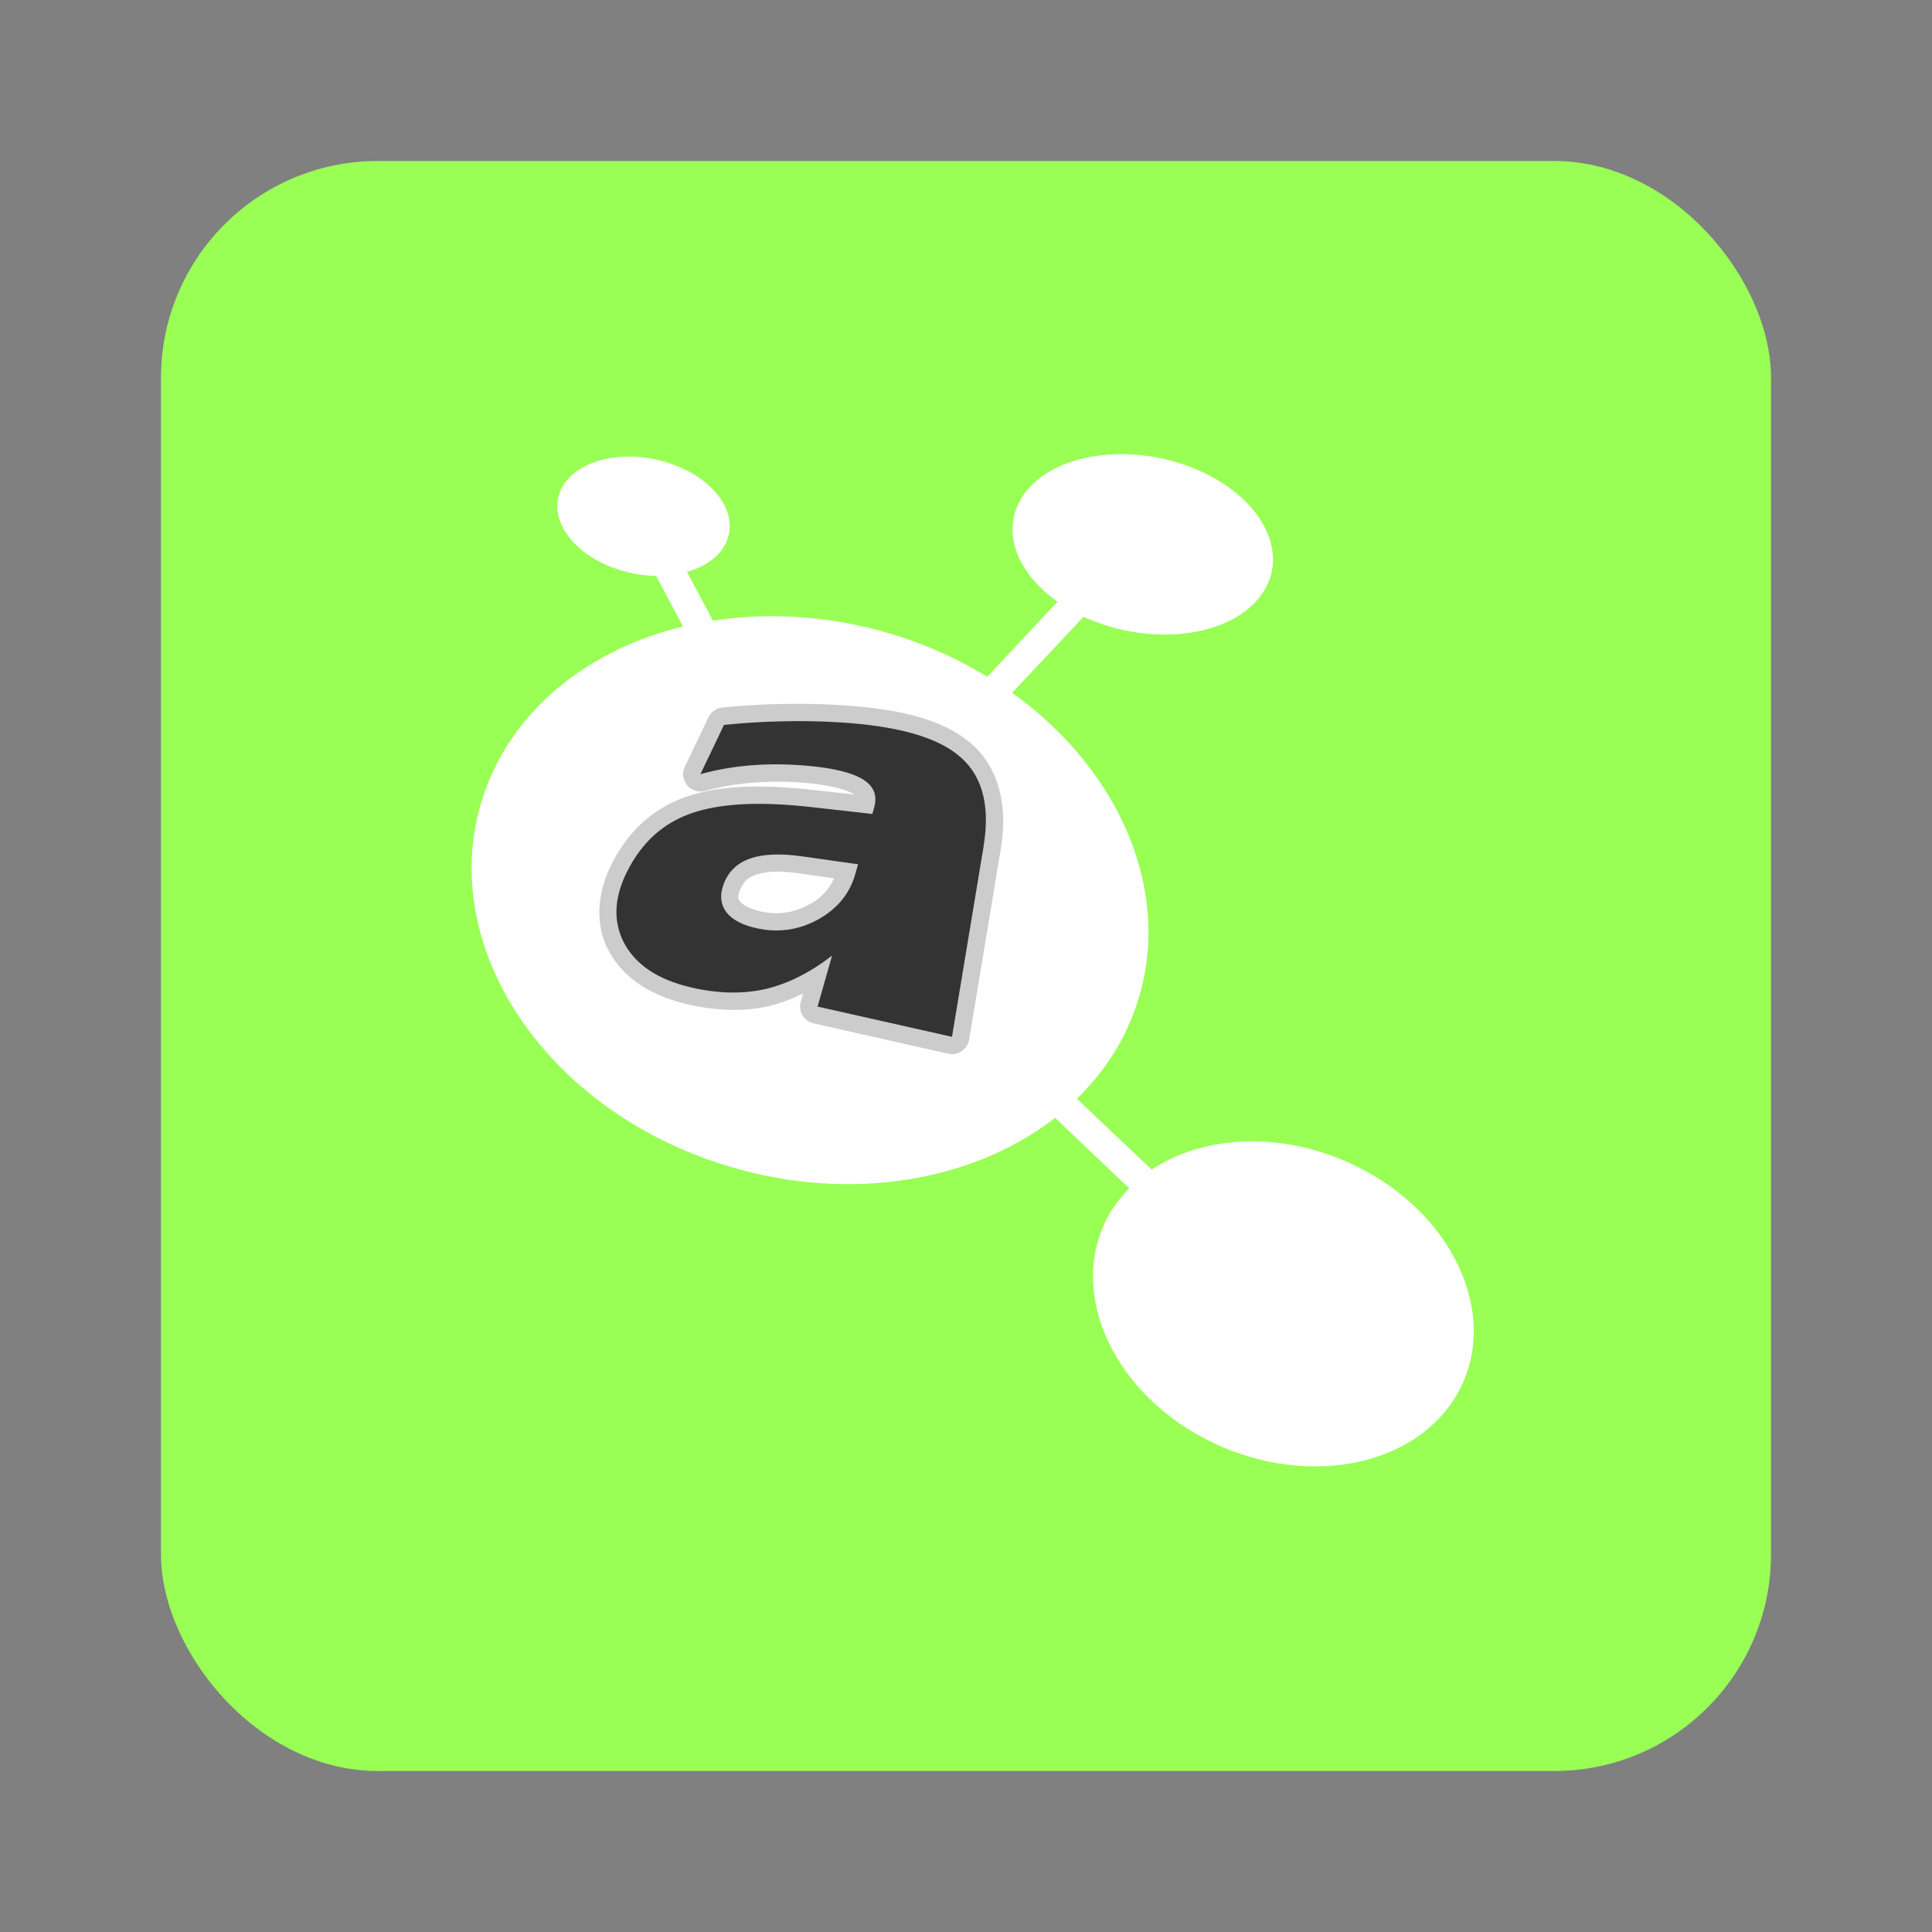 <svg height="96" width="96" xmlns="http://www.w3.org/2000/svg" xmlns:sodipodi="http://sodipodi.sourceforge.net/DTD/sodipodi-0.dtd" xmlns:inkscape="http://www.inkscape.org/namespaces/inkscape">
 <rect width="100%" height="100%" fill="#808080" stroke="none"/>
 <rect x="8" rx="10.769" y="8" fill="#9f5" fill-opacity="1" stroke="none" height="80" width="80"/>
 <path d="m 55.406,22.571 c -2.03,0.068 -3.806,0.829 -4.633,2.151 -1.048,1.675 -0.25,3.744 1.775,5.175 l -3.49,3.73 c -1.278,-0.777 -2.668,-1.437 -4.182,-1.941 -3.209,-1.068 -6.472,-1.307 -9.447,-0.843 l -1.293,-2.422 c 0.794,-0.226 1.453,-0.647 1.82,-1.234 0.875,-1.398 -0.197,-3.211 -2.392,-4.062 -2.195,-0.851 -4.691,-0.42 -5.566,0.978 -0.875,1.398 0.197,3.226 2.392,4.077 0.727,0.282 1.49,0.426 2.211,0.436 l 1.339,2.512 c -4.627,1.13 -8.374,4.039 -9.853,8.214 -2.553,7.205 2.61,15.457 11.538,18.428 6.221,2.07 12.627,1.032 16.803,-2.226 l 3.686,3.505 c -0.444,0.456 -0.834,0.955 -1.128,1.534 -1.932,3.81 0.432,8.783 5.28,11.102 4.848,2.318 10.358,1.118 12.29,-2.693 1.933,-3.81 -0.431,-8.783 -5.279,-11.102 -3.554,-1.699 -7.457,-1.501 -10.049,0.226 L 53.511,54.597 c 1.289,-1.257 2.292,-2.757 2.903,-4.483 1.977,-5.578 -0.681,-11.794 -6.123,-15.69 l 3.55,-3.776 c 0.175,0.081 0.355,0.153 0.542,0.226 3.321,1.287 7.086,0.626 8.409,-1.489 1.323,-2.115 -0.29,-4.881 -3.61,-6.168 -1.245,-0.483 -2.558,-0.688 -3.776,-0.647 z" fill="white" inkscape:connector-curvature="0"/>
 <path d="m 38.814,34.978 c -0.979,0.021 -1.947,0.081 -2.918,0.181 a 0.863,0.863 0 0 0 -0.692,0.481 l -1.174,2.455 a 0.863,0.863 0 0 0 1.008,1.203 c 0.757,-0.208 1.553,-0.341 2.377,-0.406 0.839,-0.067 1.717,-0.07 2.663,0.015 1.199,0.107 2.015,0.348 2.332,0.542 a 0.863,0.863 0 0 0 0.015,0 c 0.024,0.014 0.012,0.017 0.03,0.03 l -2.046,-0.226 c -2.669,-0.301 -4.721,-0.215 -6.333,0.346 -1.603,0.562 -2.857,1.696 -3.671,3.31 -0.717,1.421 -0.854,2.925 -0.211,4.242 a 0.863,0.863 0 0 0 0.015,0.015 c 0.698,1.387 2.093,2.308 3.956,2.738 1.408,0.325 2.778,0.374 4.047,0.09 0.58,-0.135 1.142,-0.364 1.7,-0.632 l -0.12,0.406 a 0.863,0.863 0 0 0 0.632,1.083 l 6.679,1.504 a 0.863,0.863 0 0 0 1.053,-0.707 l 1.574,-9.474 c 0.387,-2.33 -0.186,-4.245 -1.67,-5.386 -1.382,-1.08 -3.454,-1.569 -6.213,-1.745 -1.002,-0.064 -2.021,-0.086 -3.024,-0.06 -0.005,1.3e-4 -0.01,-1.3e-4 -0.015,0 z m -0.376,8.334 c 0.357,-0.014 0.796,0.02 1.294,0.09 l 1.715,0.241 c -0.236,0.498 -0.579,0.929 -1.158,1.264 -0.004,0.002 -0.011,-0.002 -0.015,0 -0.762,0.427 -1.51,0.563 -2.347,0.406 -0.672,-0.126 -1.01,-0.347 -1.143,-0.511 -0.118,-0.164 -0.153,-0.225 0,-0.602 0.154,-0.378 0.357,-0.587 0.782,-0.737 0.004,-0.001 0.011,0.001 0.015,0 0.234,-0.078 0.511,-0.137 0.857,-0.15 z" fill="#ccc" inkscape:connector-curvature="0"/>
 <path d="m 39.849,42.551 c -1.071,-0.151 -1.917,-0.117 -2.559,0.102 -0.632,0.219 -1.066,0.62 -1.306,1.212 -0.226,0.556 -0.196,1.039 0.098,1.447 0.314,0.411 0.871,0.694 1.678,0.845 1.027,0.192 2.017,0.026 2.946,-0.499 0.924,-0.53 1.52,-1.271 1.785,-2.202 l 0.146,-0.511 c 0,0 -2.787,-0.394 -2.787,-0.394 m 9.027,-0.508 -1.573,9.476 -6.679,-1.502 0.721,-2.535 c -1.088,0.846 -2.207,1.406 -3.336,1.668 -1.118,0.25 -2.345,0.22 -3.654,-0.081 -1.701,-0.392 -2.82,-1.167 -3.384,-2.287 -0.52,-1.065 -0.44,-2.227 0.194,-3.485 0.732,-1.451 1.785,-2.393 3.191,-2.886 1.416,-0.493 3.367,-0.599 5.966,-0.306 0,0 3.024,0.341 3.024,0.341 l 0.088,-0.311 c 0.175,-0.617 -0.021,-1.088 -0.577,-1.419 -0.539,-0.33 -1.448,-0.549 -2.71,-0.662 -0.996,-0.089 -1.932,-0.097 -2.817,-0.027 -0.874,0.07 -1.713,0.216 -2.526,0.439 l 1.171,-2.446 c 0.956,-0.098 1.912,-0.158 2.871,-0.177 0.978,-0.026 1.958,-0.008 2.942,0.055 2.677,0.171 4.617,0.682 5.749,1.568 1.219,0.937 1.691,2.434 1.336,4.578" fill="#333" inkscape:connector-curvature="0"/>
</svg>
